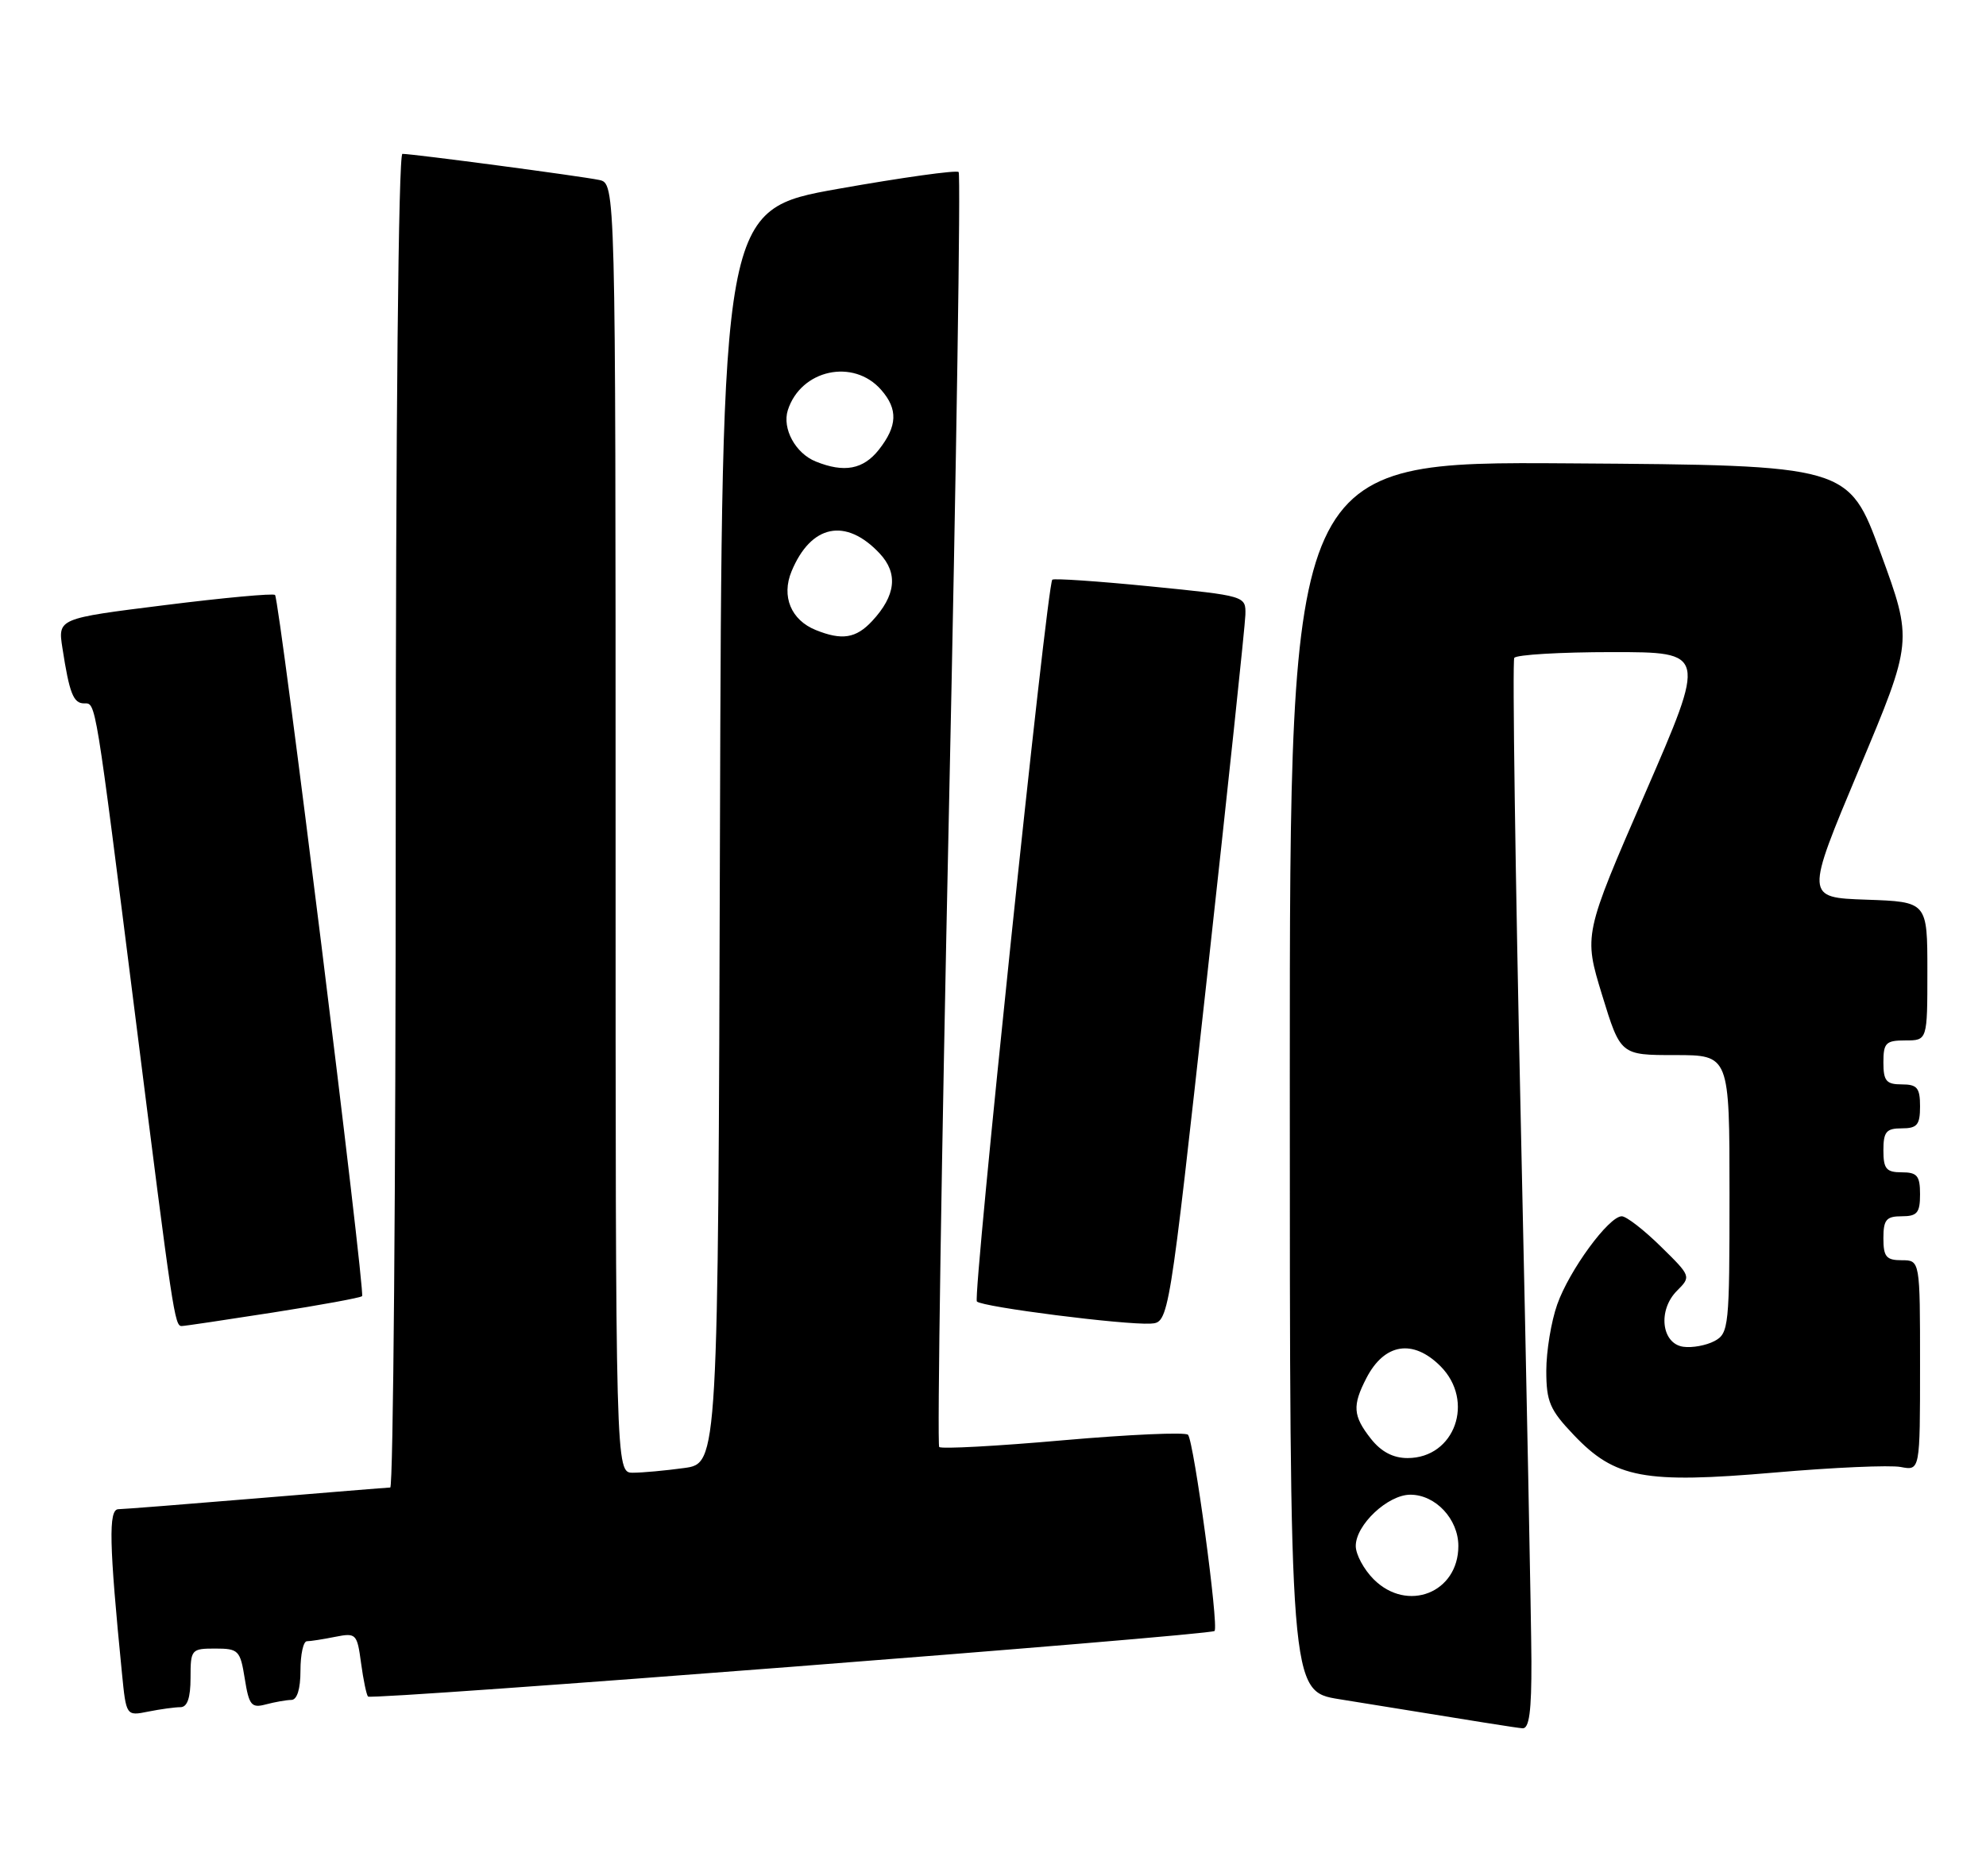 <?xml version="1.0" encoding="UTF-8" standalone="no"?>
<!DOCTYPE svg PUBLIC "-//W3C//DTD SVG 1.1//EN" "http://www.w3.org/Graphics/SVG/1.1/DTD/svg11.dtd" >
<svg xmlns="http://www.w3.org/2000/svg" xmlns:xlink="http://www.w3.org/1999/xlink" version="1.1" viewBox="0 0 271 256">
 <g >
 <path fill="currentColor"
d=" M 208.97 226.75 C 208.95 221.66 208.31 188.94 207.54 154.04 C 206.77 119.14 206.36 90.23 206.63 89.79 C 206.90 89.36 212.91 89.00 219.99 89.00 C 232.86 89.00 232.86 89.00 224.48 108.29 C 216.10 127.58 216.10 127.58 218.61 135.79 C 221.13 144.00 221.13 144.00 228.56 144.00 C 236.00 144.00 236.00 144.00 236.00 162.96 C 236.00 181.07 235.91 181.98 233.95 183.03 C 232.82 183.63 230.91 183.98 229.70 183.81 C 226.71 183.39 226.19 178.81 228.83 176.17 C 230.78 174.22 230.76 174.18 226.61 170.11 C 224.31 167.85 221.92 166.00 221.30 166.00 C 219.53 166.00 214.13 173.38 212.49 178.04 C 211.67 180.35 211.00 184.43 211.00 187.08 C 211.00 191.30 211.48 192.42 214.75 195.85 C 220.38 201.77 224.34 202.51 242.12 200.98 C 250.16 200.28 257.92 199.94 259.37 200.22 C 262.00 200.72 262.00 200.72 262.00 186.36 C 262.00 172.00 262.00 172.00 259.50 172.00 C 257.39 172.00 257.00 171.53 257.00 169.00 C 257.00 166.47 257.39 166.00 259.50 166.00 C 261.61 166.00 262.00 165.53 262.00 163.00 C 262.00 160.47 261.61 160.00 259.50 160.00 C 257.39 160.00 257.00 159.53 257.00 157.00 C 257.00 154.47 257.39 154.00 259.50 154.00 C 261.61 154.00 262.00 153.53 262.00 151.00 C 262.00 148.47 261.61 148.00 259.50 148.00 C 257.39 148.00 257.00 147.53 257.00 145.00 C 257.00 142.33 257.33 142.00 260.00 142.00 C 263.00 142.00 263.00 142.00 263.00 132.54 C 263.00 123.08 263.00 123.08 254.67 122.79 C 246.33 122.50 246.33 122.50 253.67 105.00 C 261.02 87.50 261.02 87.50 256.63 75.50 C 252.25 63.50 252.25 63.50 214.13 63.24 C 176.00 62.98 176.00 62.98 176.00 146.90 C 176.00 230.82 176.00 230.82 182.75 231.91 C 202.92 235.18 206.61 235.77 207.75 235.88 C 208.67 235.97 208.99 233.56 208.97 226.75 Z  M 24.62 233.00 C 25.56 233.00 26.00 231.73 26.00 229.00 C 26.00 225.12 26.10 225.00 29.37 225.00 C 32.55 225.00 32.78 225.24 33.40 229.11 C 33.98 232.75 34.31 233.15 36.28 232.62 C 37.50 232.30 39.06 232.02 39.75 232.01 C 40.54 232.01 41.00 230.53 41.00 228.00 C 41.00 225.80 41.39 224.00 41.88 224.00 C 42.36 224.00 44.09 223.73 45.73 223.40 C 48.60 222.83 48.73 222.97 49.27 226.99 C 49.58 229.28 50.01 231.34 50.22 231.55 C 50.74 232.07 165.13 223.20 165.73 222.60 C 166.34 221.99 162.92 196.73 162.11 195.82 C 161.77 195.44 154.12 195.78 145.09 196.57 C 136.07 197.37 128.45 197.78 128.16 197.49 C 127.87 197.20 128.47 158.05 129.49 110.49 C 130.51 62.93 131.11 23.77 130.81 23.48 C 130.52 23.19 123.13 24.22 114.39 25.77 C 98.50 28.60 98.50 28.60 98.24 114.16 C 97.99 199.73 97.99 199.73 93.35 200.36 C 90.81 200.71 87.66 201.00 86.36 201.00 C 84.00 201.00 84.00 201.00 84.00 113.02 C 84.00 25.04 84.00 25.04 81.75 24.56 C 79.28 24.04 56.38 21.00 54.91 21.00 C 54.37 21.00 54.00 57.88 54.00 112.00 C 54.00 162.05 53.66 203.01 53.25 203.02 C 52.84 203.03 44.62 203.70 35.00 204.50 C 25.38 205.30 16.89 205.97 16.15 205.98 C 14.78 206.00 14.89 210.70 16.64 228.35 C 17.22 234.21 17.22 234.21 20.24 233.60 C 21.89 233.27 23.87 233.00 24.62 233.00 Z  M 37.27 179.13 C 43.74 178.12 49.20 177.12 49.41 176.90 C 49.87 176.40 38.14 81.80 37.53 81.20 C 37.29 80.96 30.52 81.58 22.49 82.59 C 7.89 84.41 7.89 84.41 8.52 88.46 C 9.47 94.62 10.01 96.00 11.48 96.00 C 13.11 96.00 12.93 94.90 18.50 139.00 C 23.60 179.45 23.83 181.01 24.80 180.98 C 25.18 180.98 30.80 180.14 37.27 179.13 Z  M 164.69 133.50 C 167.54 107.65 169.90 85.34 169.94 83.91 C 170.00 81.33 170.00 81.33 156.96 80.03 C 149.79 79.32 143.77 78.91 143.59 79.12 C 142.84 79.96 132.71 177.04 133.30 177.63 C 134.06 178.39 153.42 180.85 157.00 180.65 C 159.50 180.50 159.50 180.50 164.69 133.50 Z  M 187.45 215.55 C 186.10 214.20 185.00 212.15 185.00 211.00 C 185.00 208.11 189.38 204.00 192.45 204.00 C 195.89 204.00 199.00 207.33 199.00 211.00 C 199.00 217.39 192.04 220.13 187.45 215.55 Z  M 187.07 196.37 C 184.61 193.24 184.51 191.85 186.46 188.07 C 188.91 183.34 192.80 182.71 196.55 186.45 C 201.30 191.21 198.52 199.00 192.07 199.00 C 190.10 199.00 188.47 198.14 187.07 196.37 Z  M 111.32 85.99 C 107.94 84.63 106.60 81.39 108.01 77.98 C 110.66 71.58 115.41 70.61 120.03 75.53 C 122.58 78.25 122.25 81.28 119.00 84.77 C 116.80 87.13 114.89 87.43 111.32 85.99 Z  M 111.32 62.99 C 108.55 61.88 106.71 58.50 107.50 55.99 C 109.27 50.44 116.46 48.87 120.25 53.22 C 122.55 55.85 122.46 58.15 119.93 61.37 C 117.80 64.07 115.20 64.56 111.32 62.99 Z "/>
</g>
</svg>